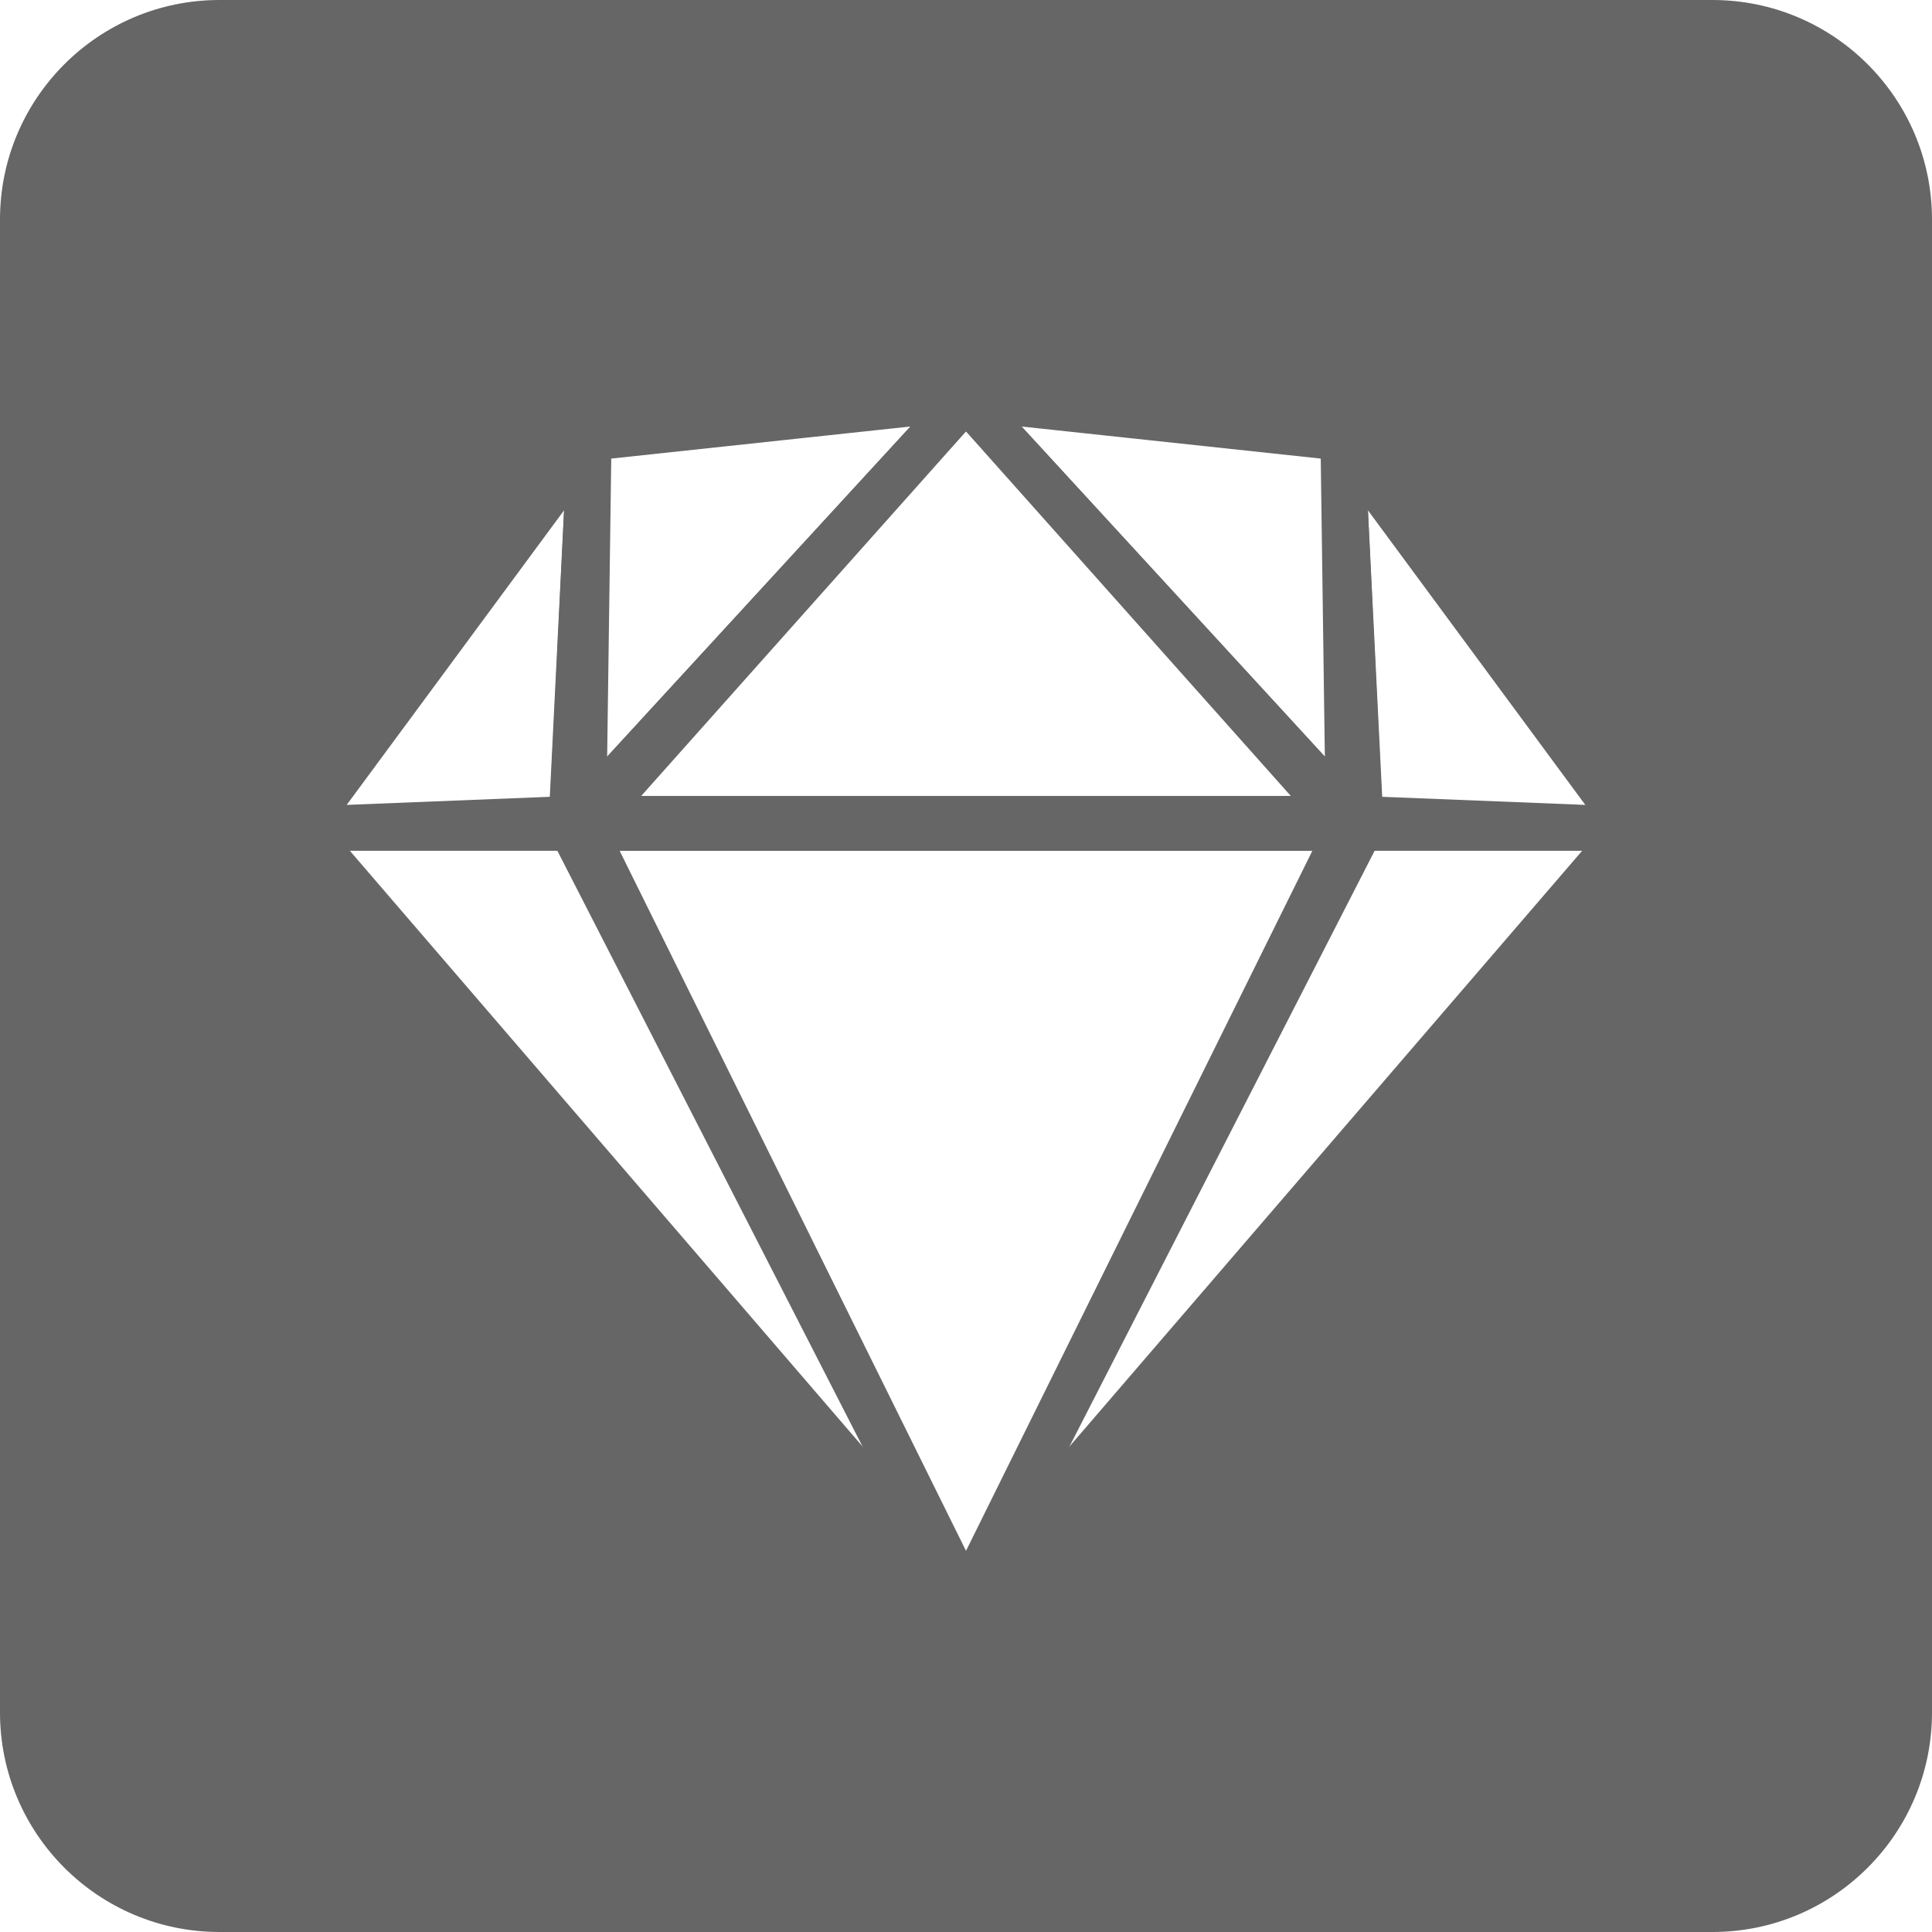 <?xml version="1.0" encoding="UTF-8"?>
<svg width="44px" height="44px" viewBox="0 0 44 44" version="1.1" xmlns="http://www.w3.org/2000/svg" xmlns:xlink="http://www.w3.org/1999/xlink">
    <!-- Generator: Sketch 46.2 (44496) - http://www.bohemiancoding.com/sketch -->
    <title>Artboard</title>
    <desc>Created with Sketch.</desc>
    <defs></defs>
    <g id="Page-1" stroke="none" stroke-width="1" fill="none" fill-rule="evenodd">
        <g id="Artboard">
            <g id="tool_sketch">
                <path d="M30.848,18.873 L37.125,18.873 L33.941,14.464 L30.573,9.994 L22,9.075 L30.691,18.534 L30.691,18.534 L22,9.075 L13.309,18.534 L13.309,18.534 L22,9.075 L13.427,9.994 L10.059,14.464 L6.875,18.873 L13.152,18.873 L30.848,18.873 Z M5,0 L39,0 C41.761,-5.07265313e-16 44,2.239 44,5 L44,39 C44,41.761 41.761,44 39,44 L5,44 C2.239,44 3.38176876e-16,41.761 0,39 L0,5 L0,5 C-3.38176876e-16,2.239 2.239,5.07265313e-16 5,0 L5,0 Z M22,36.447 L37.125,18.873 L6.875,18.873 L22,36.447 Z" id="Combined-Shape" fill="#666666" fill-rule="nonzero"></path>
                <g id="Group" stroke-linecap="round" stroke-linejoin="round" transform="translate(6.875, 9.075)" stroke="#666666">
                    <polygon id="Polygon" transform="translate(15.125, 18.585) rotate(-180) translate(-15.125, -18.585) " points="15.125 9.798 30.25 27.372 3.55271368e-15 27.372"></polygon>
                    <polygon id="Polygon" transform="translate(15.125, 18.585) rotate(-180) translate(-15.125, -18.585) " points="15.125 9.798 24.127 27.372 6.123 27.372"></polygon>
                    <polygon id="Polygon" transform="translate(15.125, 18.585) rotate(-180) translate(-15.125, -18.585) " points="15.125 9.798 23.82 27.372 6.43 27.372"></polygon>
                    <polygon id="Polygon" transform="translate(10.624, 4.899) rotate(-180) translate(-10.624, -4.899) " points="14.696 8.879 15.125 0 6.123 9.798"></polygon>
                    <polygon id="Polygon" transform="translate(19.626, 4.899) scale(-1, 1) rotate(-180) translate(-19.626, -4.899) " points="23.698 8.879 24.127 1.77635684e-15 15.125 9.798"></polygon>
                    <polygon id="Polygon" transform="translate(15.125, 4.899) rotate(-180) translate(-15.125, -4.899) " points="15.125 9.798 24.127 1.69e-13 6.123 0"></polygon>
                    <polygon id="Polygon" transform="translate(15.125, 4.776) rotate(-180) translate(-15.125, -4.776) " points="15.125 9.553 23.637 2.33e-13 6.613 0"></polygon>
                    <polygon id="Polygon" transform="translate(3.276, 5.358) rotate(-180) translate(-3.276, -5.358) " points="-8.8817842e-16 9.798 3.368 5.327 6.552 0.919 0.122 0.919"></polygon>
                    <polygon id="Polygon" transform="translate(3.276, 5.358) rotate(-180) translate(-3.276, -5.358) " points="-8.8817842e-16 9.798 6.552 0.919 0.429 1.163"></polygon>
                    <polygon id="Polygon" transform="translate(26.974, 5.358) scale(-1, 1) rotate(-180) translate(-26.974, -5.358) " points="23.698 9.798 27.066 5.327 30.25 0.919 23.82 0.919"></polygon>
                    <polygon id="Polygon" transform="translate(26.974, 5.358) scale(-1, 1) rotate(-180) translate(-26.974, -5.358) " points="23.698 9.798 30.25 0.919 24.127 1.163"></polygon>
                </g>
            </g>
        </g>
    </g>
</svg>